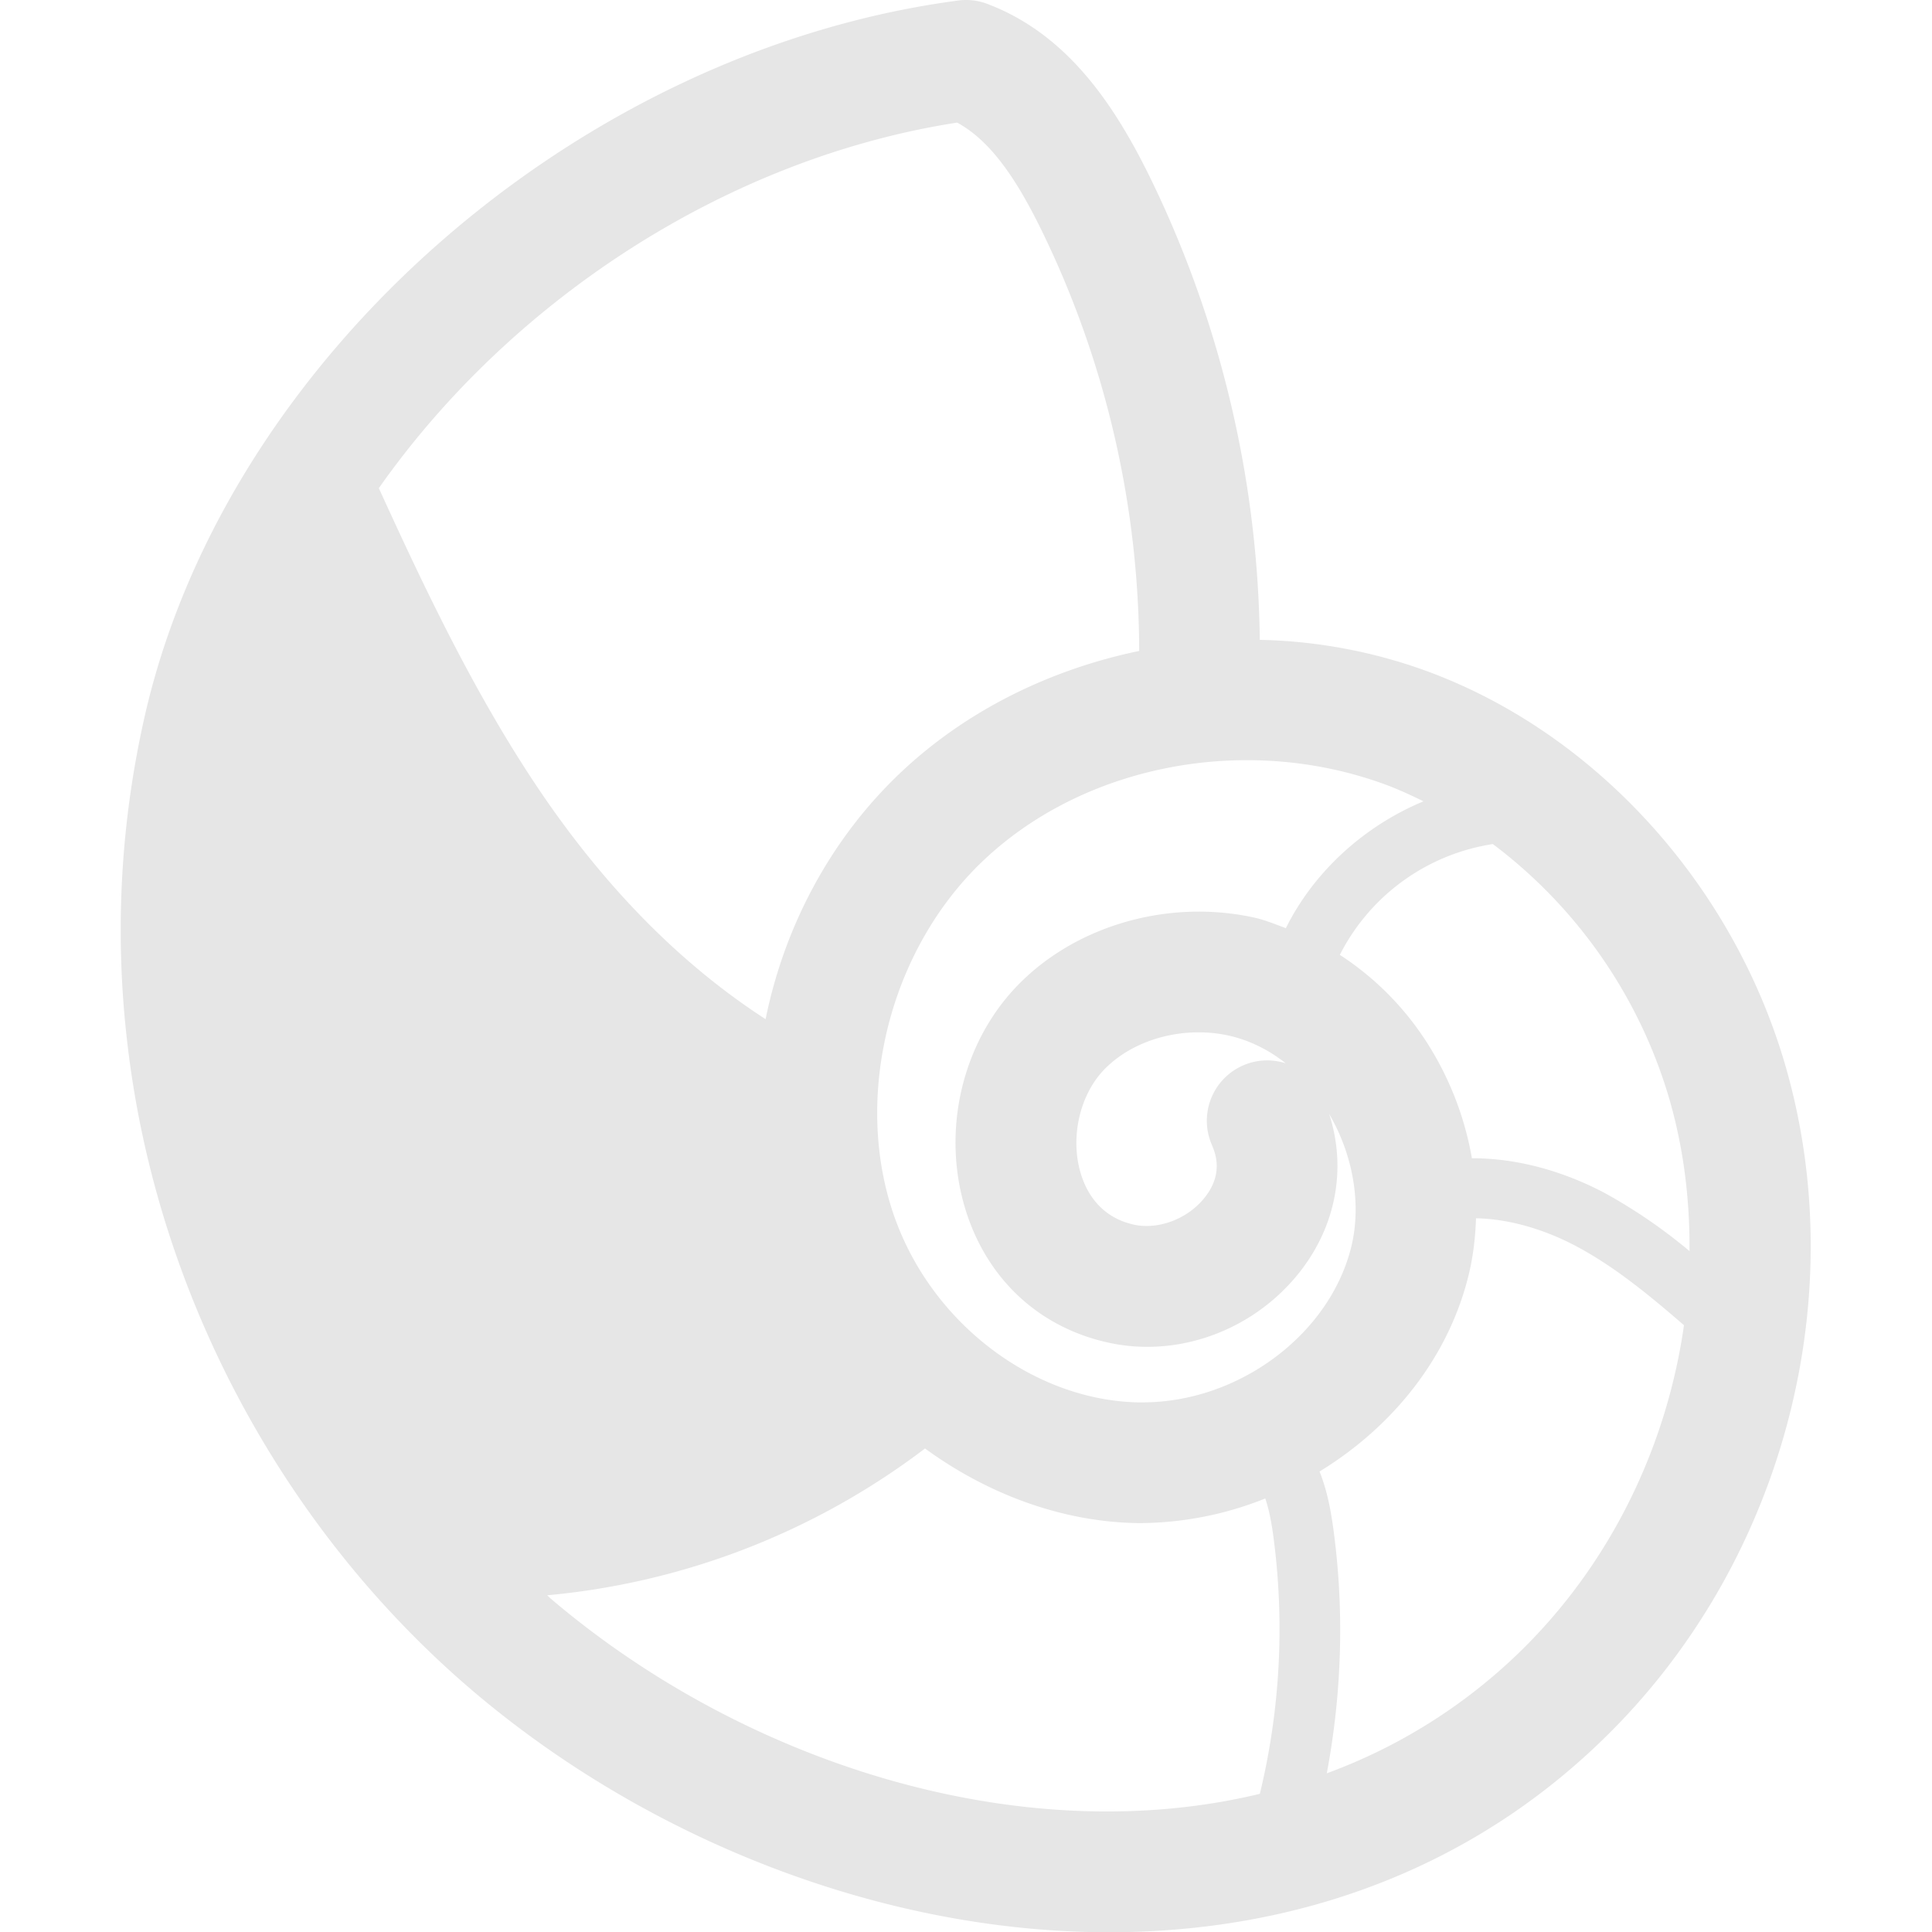 <?xml version="1.0" standalone="no"?><!DOCTYPE svg PUBLIC "-//W3C//DTD SVG 1.1//EN" "http://www.w3.org/Graphics/SVG/1.1/DTD/svg11.dtd"><svg t="1669540172413" class="icon" viewBox="0 0 1024 1024" version="1.1" xmlns="http://www.w3.org/2000/svg" p-id="2130" xmlns:xlink="http://www.w3.org/1999/xlink" width="200" height="200"><path d="M433.839 569.174s-176.543-73.042-259.151-329.122c0 0-128.104 169.824-66.675 360.156s137.254 236.979 137.254 236.979 199.131-23.931 255.504-101.229c0 0-61.109-26.875-66.931-166.785z" fill="#e6e6e6" p-id="2131"></path><path d="M754.642 355.134a274.412 274.412 0 0 0-86.928-15.997 574.676 574.676 0 0 0-49.751-227.093C597.2 65.716 571.349 20.317 523.358 2.08a31.77 31.77 0 0 0-15.581-1.792C306.439 26.972 121.385 188.925 77.298 377.018a511.264 511.264 0 0 0-9.662 176.991c15.485 131.399 81.969 255.952 182.366 341.696 92.463 78.897 216.919 128.424 337.792 128.424 98.19 0 194.012-32.666 268.43-108.78 90.799-92.815 125.768-231.54 89.199-353.501-28.667-95.438-101.741-174.687-190.78-206.713z m-247.313-290.153c21.18 11.582 36.377 37.849 52.278 73.266a511.136 511.136 0 0 1 44.184 206.777c-47.255 9.79-91.503 31.578-125.96 64.02-37.497 35.257-62.1 81.969-72.05 131.143-44.28-28.635-85.04-69.395-121.033-123.081-33.082-49.399-59.253-104.172-83.952-158.37 69.811-99.373 184.093-174.751 306.502-193.756zM131.208 546.554a447.276 447.276 0 0 1 8.382-154.947c8.19-34.937 22.332-68.755 40.728-100.717 22.78 49.175 47.351 98.445 77.873 144.005 41.848 62.484 90.127 109.099 143.237 140.23-2.24 38.265 4.223 76.69 20.636 111.243 10.75 22.716 25.819 42.808 43.288 60.117a357.853 357.853 0 0 1-207.641 68.211c-69.267-72.754-114.762-168.16-126.504-268.142z m536.539 404.212c-126.76 30.522-273.549-16.157-376.185-103.756-0.544-0.48-0.992-1.024-1.536-1.472a389.911 389.911 0 0 0 200.25-77.809c33.37 24.315 72.882 39.033 113.131 39.545a180.446 180.446 0 0 0 67.219-13.054c1.984 5.855 3.199 12.414 4.095 18.684a371.258 371.258 0 0 1-6.975 137.862z m-62.164-207.449h-1.344c-50.774-0.64-100.781-34.553-124.393-84.368-30.682-64.628-12.702-152.035 41.816-203.29 53.526-50.359 138.374-66.579 211.288-40.312 7.359 2.624 14.493 5.919 21.532 9.374-31.226 12.958-57.973 37.081-72.946 67.219-5.503-1.984-10.878-4.287-16.605-5.567-45.655-10.078-95.118 4.159-125.992 36.345-29.115 30.33-39.833 76.562-27.387 117.802 11.198 36.953 38.713 62.836 75.57 71.027 36.665 8.222 76.146-5.919 100.653-35.961 20.22-24.795 26.171-55.989 16.701-85.168 12.67 21.66 17.117 47.479 11.902 69.683-11.134 46.903-59.637 83.184-110.795 83.184z m36.825-136.198c4.383 9.758 2.975 19.196-4.223 28.027-9.054 11.07-24.315 16.733-37.209 13.949-17.661-3.935-25.083-16.925-28.155-27.131-5.695-18.844-0.64-41.432 12.286-54.934 12.158-12.67 31.034-19.868 50.167-19.868 5.311 0 10.654 0.544 15.837 1.696 10.878 2.4 21.18 7.455 30.362 14.717a31.994 31.994 0 0 0-39.033 43.512z m168.096 263.47a289.897 289.897 0 0 1-107.276 69.299c8.158-43.32 9.374-88.079 3.199-131.495-1.28-8.958-3.231-18.972-7.039-28.475 38.905-23.74 68.755-60.821 79.249-105.1 2.24-9.502 3.359-19.292 3.679-29.115 20.764 0.448 39.992 7.775 53.526 15.037 20.348 10.878 38.841 26.203 56.693 41.656-8.83 62.164-36.889 122.057-82.033 168.192z m40.408-238.067c-17.469-9.342-42.744-18.684-70.771-18.62a166.913 166.913 0 0 0-23.1-60.149 155.043 155.043 0 0 0-46.903-47.671 109.643 109.643 0 0 1 81.105-58.709 260.751 260.751 0 0 1 92.879 132.871c8.094 26.971 11.55 54.902 11.358 82.864a281.291 281.291 0 0 0-44.568-30.586z" fill="#e6e6e6" p-id="2132"></path></svg>